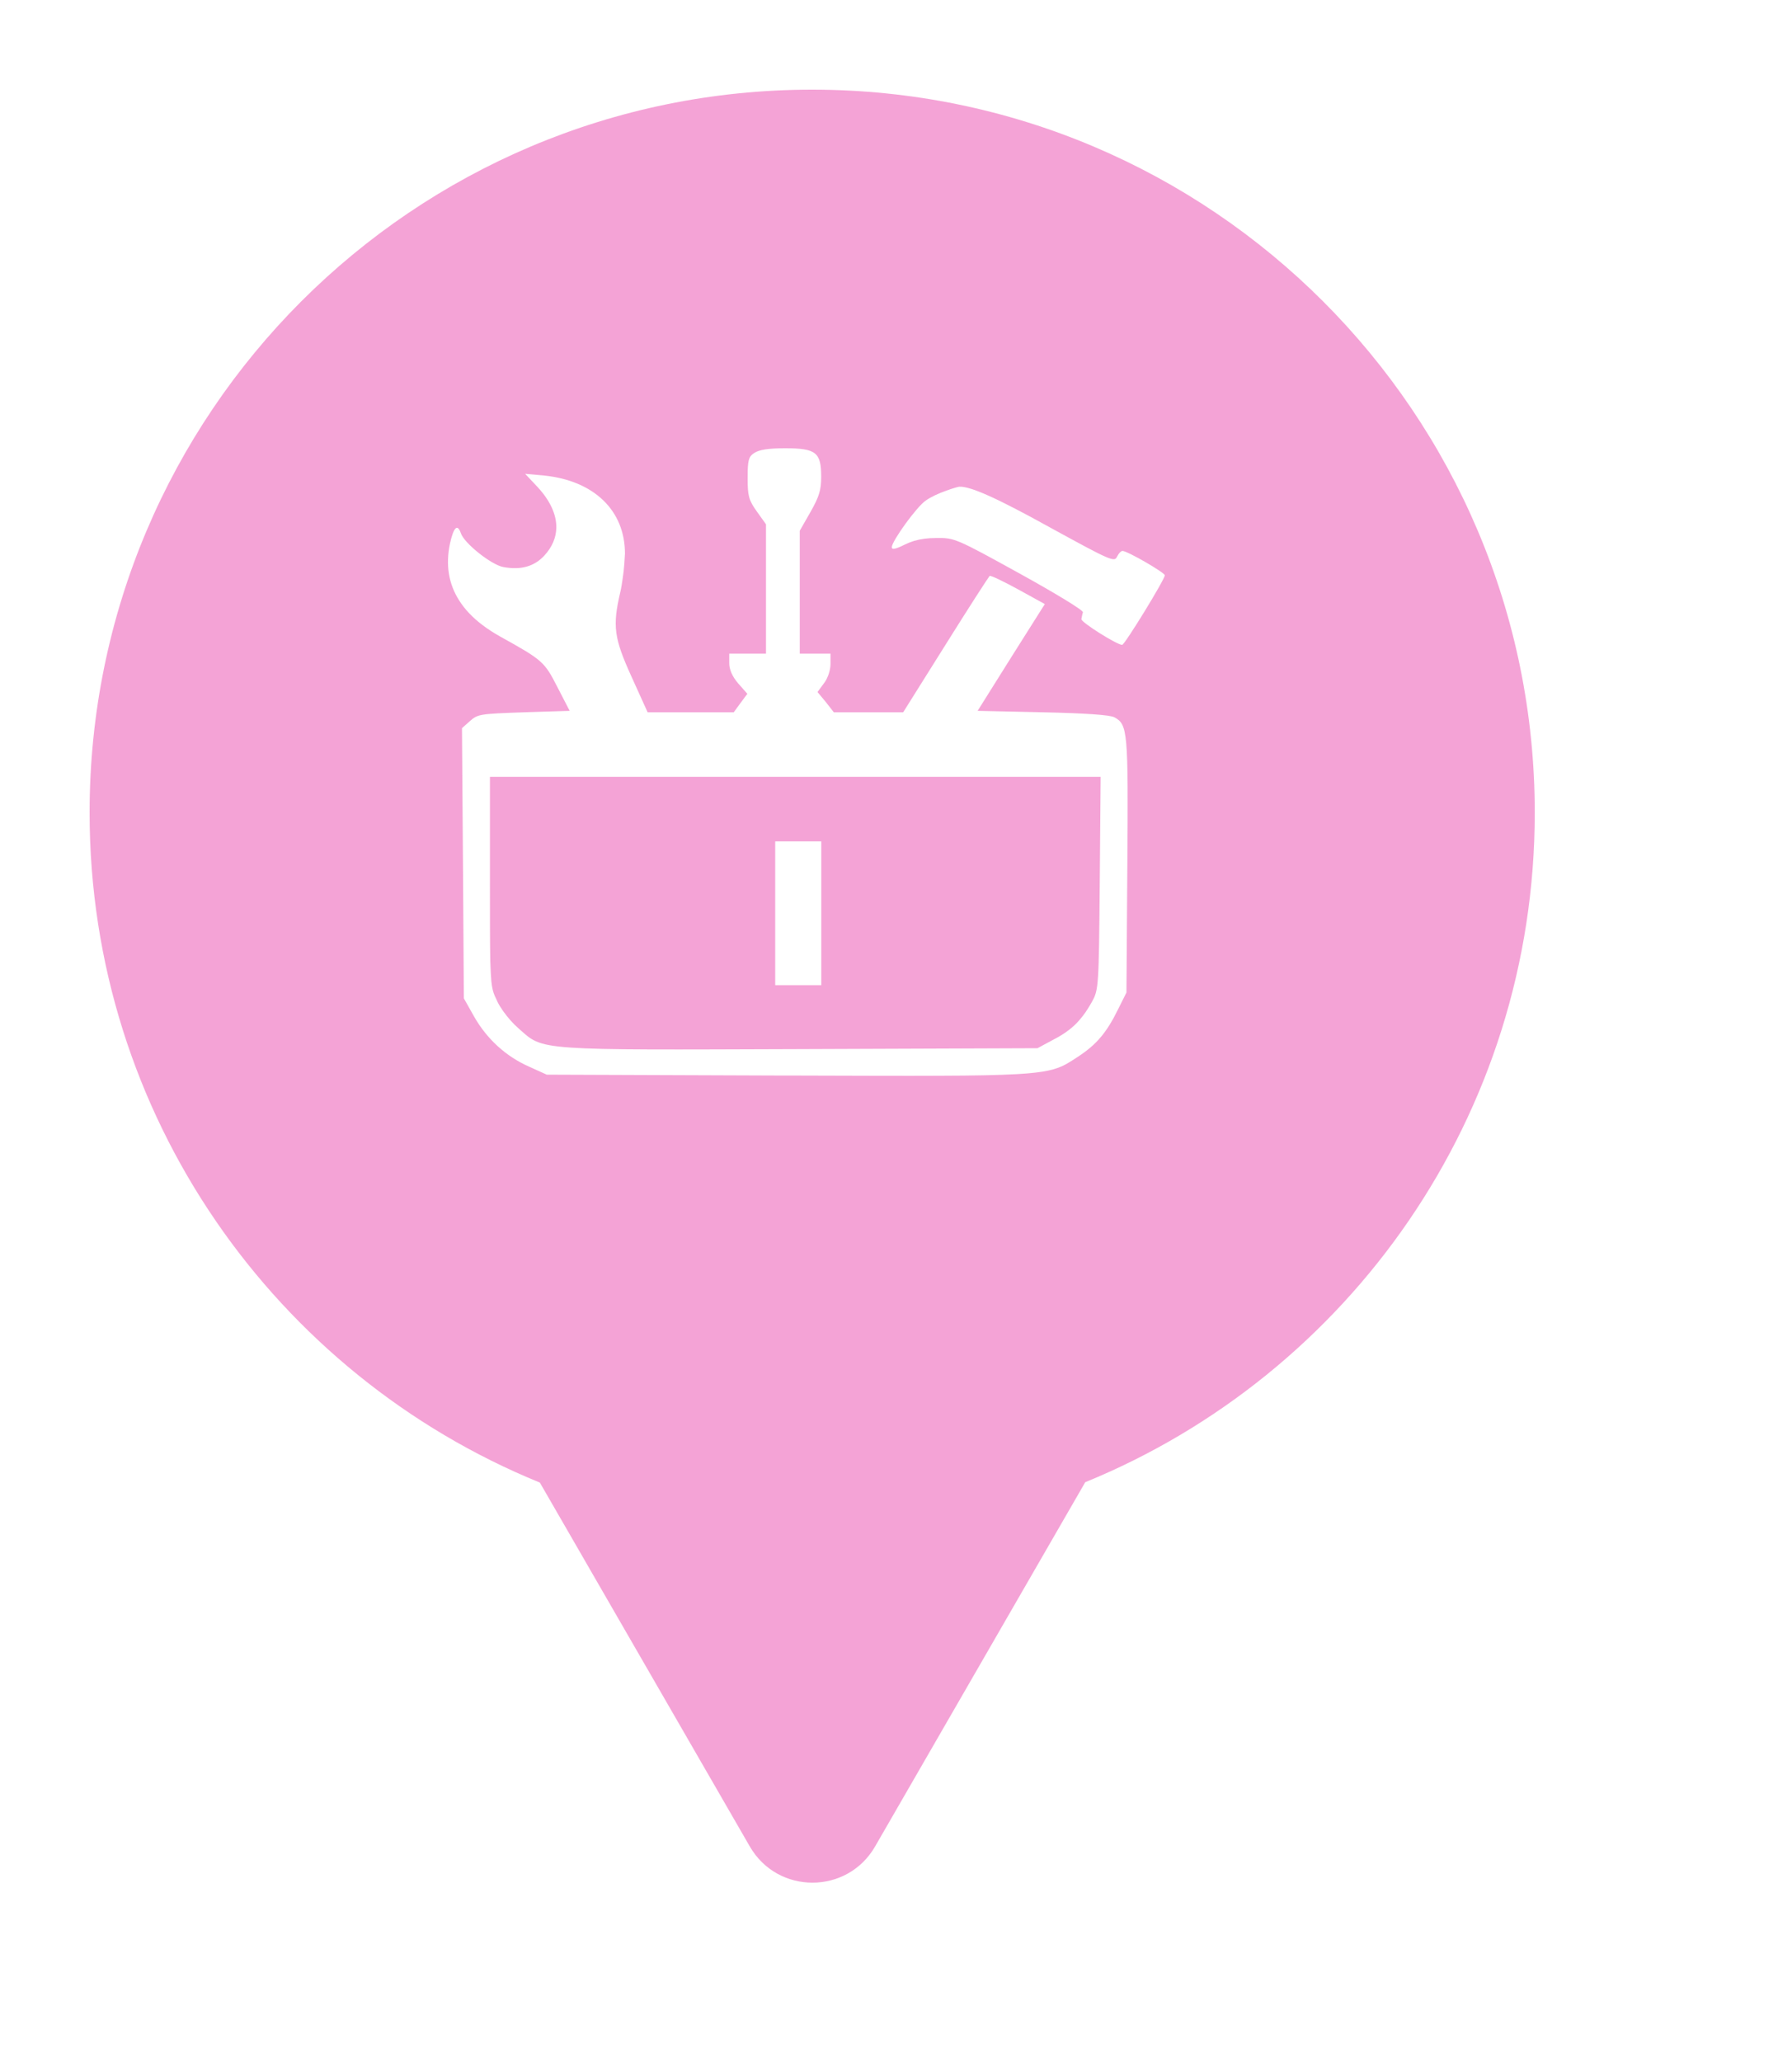 <svg xmlns="http://www.w3.org/2000/svg" viewBox="0 0 20 23" height="23" width="20"><title>doityourself.svg</title><rect fill="none" x="0" y="0" width="20" height="23"></rect><path fill="rgba(235,73,175,0.5)" transform="translate(1 1)" d="M11.112 15.533C14.055 14.331 16.129 11.44 16.129 8.064C16.129 3.611 12.519 0 8.064 0C3.61 0 0 3.611 0 8.064C0 11.443 2.078 14.336 5.025 15.537L7.369 19.597C7.68 20.134 8.455 20.134 8.766 19.597L11.112 15.533ZM7.344 4.331C7.344 4.191 7.35 4.131 7.374 4.093C7.385 4.077 7.399 4.065 7.419 4.052C7.474 4.016 7.576 4 7.762 4C8.107 4 8.165 4.046 8.165 4.317C8.165 4.468 8.142 4.54 8.046 4.71L7.926 4.92V5.604V6.291H8.097H8.269V6.408C8.269 6.428 8.266 6.451 8.261 6.474C8.255 6.5 8.247 6.527 8.236 6.551C8.225 6.578 8.211 6.602 8.196 6.621L8.124 6.719L8.217 6.831L8.306 6.945H8.692H9.08L9.552 6.193C9.812 5.777 10.035 5.433 10.045 5.424C10.059 5.417 10.202 5.486 10.363 5.574L10.661 5.738L10.285 6.333L9.911 6.929L10.641 6.945C11.116 6.955 11.391 6.975 11.438 7.001C11.586 7.083 11.593 7.151 11.582 8.65L11.572 10.071L11.479 10.257C11.352 10.516 11.24 10.65 11.031 10.787C10.982 10.819 10.941 10.846 10.898 10.87C10.788 10.93 10.663 10.963 10.352 10.981C10.153 10.992 9.88 10.998 9.486 10.999C9.095 11.001 8.586 10.999 7.916 10.997H7.904L7.769 10.997L5.102 10.987L4.906 10.898C4.646 10.784 4.434 10.588 4.293 10.342L4.177 10.136L4.167 8.631L4.156 7.122L4.245 7.043C4.331 6.965 4.361 6.962 4.848 6.945L5.358 6.929L5.221 6.664C5.077 6.382 5.057 6.363 4.584 6.101C4.509 6.059 4.441 6.015 4.381 5.969C4.272 5.886 4.187 5.796 4.125 5.698C4.006 5.512 3.972 5.3 4.022 5.063C4.063 4.88 4.105 4.838 4.143 4.946C4.177 5.057 4.485 5.302 4.618 5.325C4.813 5.361 4.964 5.319 5.077 5.195C5.163 5.101 5.207 4.996 5.209 4.886C5.211 4.741 5.142 4.587 5.002 4.435L4.861 4.285L5.07 4.304C5.629 4.36 5.975 4.694 5.975 5.175L5.968 5.288L5.96 5.374L5.95 5.448C5.942 5.505 5.934 5.559 5.923 5.604C5.834 5.986 5.852 6.117 6.05 6.552L6.228 6.945H6.707H7.189L7.265 6.841L7.341 6.739L7.237 6.621C7.173 6.546 7.139 6.468 7.139 6.399V6.291H7.344H7.549V5.568V4.848L7.446 4.704C7.357 4.579 7.344 4.533 7.344 4.331ZM11.188 10.172C11.261 10.041 11.264 10.002 11.274 8.85L11.284 7.665H7.874H4.468V8.834C4.468 9.266 4.468 9.54 4.472 9.721C4.475 9.821 4.479 9.893 4.484 9.948C4.492 10.021 4.503 10.064 4.52 10.104L4.55 10.169C4.564 10.201 4.588 10.239 4.616 10.279C4.665 10.348 4.729 10.421 4.783 10.467C4.93 10.597 4.969 10.658 5.369 10.685C5.753 10.712 6.469 10.707 7.93 10.702L10.579 10.692L10.761 10.594C10.825 10.561 10.88 10.527 10.929 10.489C10.971 10.457 11.008 10.423 11.042 10.384L11.085 10.332C11.121 10.285 11.154 10.233 11.188 10.172ZM5.837 9.187V9.989H6.326C6.888 9.989 7.042 9.956 7.192 9.812C7.33 9.681 7.378 9.521 7.378 9.187C7.378 8.853 7.33 8.693 7.192 8.562C7.049 8.424 6.84 8.385 6.282 8.385H5.837V9.187ZM6.831 9.223C6.832 9.361 6.822 9.492 6.799 9.527C6.782 9.553 6.689 9.58 6.576 9.589L6.385 9.603V9.187V8.768L6.56 8.788C6.655 8.801 6.755 8.827 6.782 8.847C6.812 8.87 6.83 9.052 6.831 9.223ZM7.652 9.989V9.187V8.385H7.909H8.166V9.187V9.989H7.909H7.652ZM8.614 8.948C8.83 9.465 8.851 9.531 8.851 9.75V9.989H9.124H9.398V9.779C9.398 9.738 9.402 9.693 9.412 9.641C9.421 9.596 9.434 9.545 9.451 9.486C9.514 9.274 9.639 8.959 9.867 8.424C9.874 8.409 9.86 8.4 9.816 8.394C9.772 8.388 9.7 8.385 9.59 8.385H9.299L9.265 8.506L9.222 8.666L9.189 8.784C9.169 8.869 9.138 8.935 9.128 8.925C9.114 8.918 9.073 8.794 9.039 8.647L8.978 8.385H8.676H8.378L8.614 8.948ZM9.333 4.583C9.381 4.547 9.48 4.501 9.556 4.475C9.628 4.448 9.696 4.429 9.706 4.429C9.829 4.422 10.128 4.556 10.72 4.884C11.388 5.25 11.438 5.273 11.466 5.211C11.476 5.191 11.489 5.172 11.501 5.16C11.511 5.151 11.521 5.145 11.527 5.145C11.582 5.145 12 5.387 12 5.417C12 5.463 11.552 6.193 11.524 6.193C11.466 6.193 11.059 5.937 11.069 5.905L11.08 5.852L11.086 5.829C11.09 5.806 10.771 5.613 10.374 5.394C9.669 5.005 9.651 4.998 9.449 5.001C9.354 5.001 9.274 5.012 9.203 5.033C9.167 5.044 9.134 5.057 9.101 5.073C9.041 5.103 9.003 5.118 8.979 5.121C8.961 5.124 8.953 5.117 8.953 5.103C8.953 5.037 9.233 4.648 9.333 4.583Z"></path></svg>
